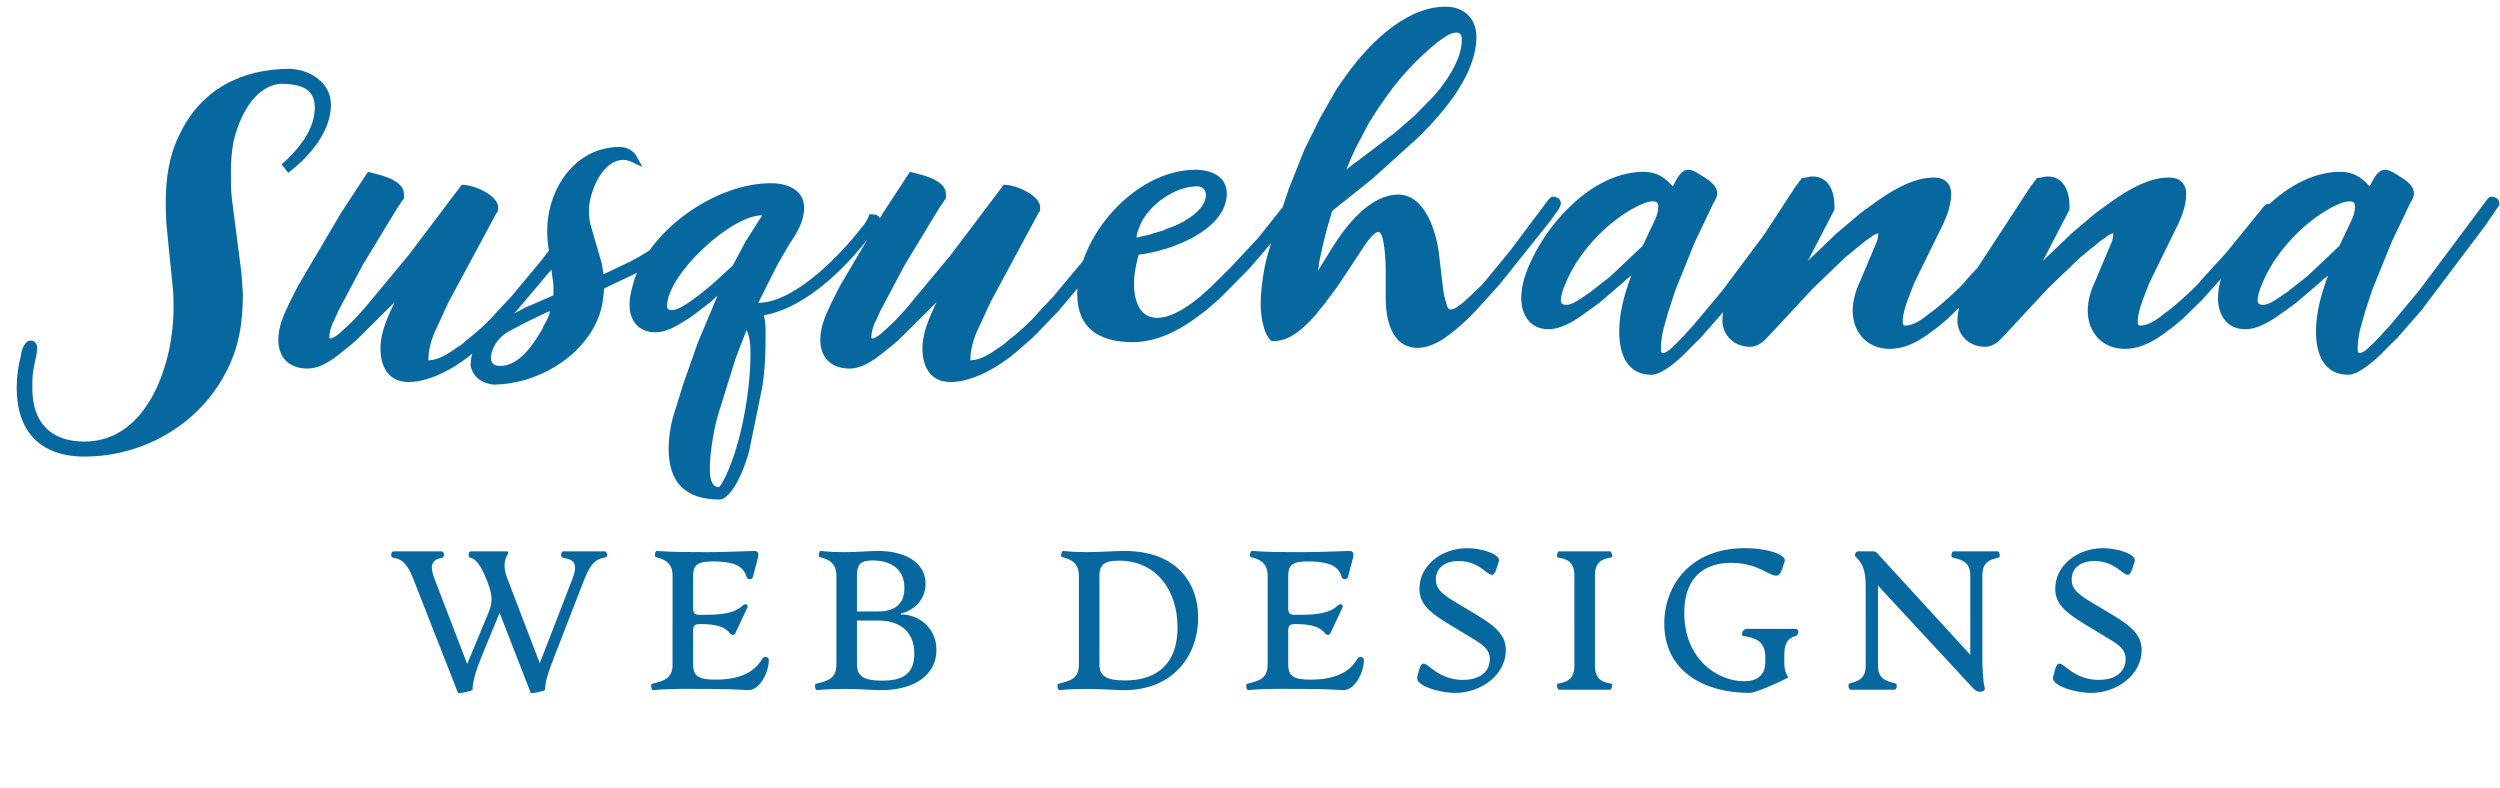 <?xml version="1.0" encoding="UTF-8" standalone="no"?>
<svg
   width="396"
   height="124.771"
   viewBox="0 0 350 110.277"
   class="css-1j8o68f"
   version="1.1"
   id="svg9"
   sodipodi:docname="SWD_Logo_Looka.svg"
   inkscape:version="1.2.2 (b0a84865, 2022-12-01)"
   xmlns:inkscape="http://www.inkscape.org/namespaces/inkscape"
   xmlns:sodipodi="http://sodipodi.sourceforge.net/DTD/sodipodi-0.dtd"
   xmlns="http://www.w3.org/2000/svg"
   xmlns:svg="http://www.w3.org/2000/svg">
  <sodipodi:namedview
     id="namedview11"
     pagecolor="#ffffff"
     bordercolor="#000000"
     borderopacity="0.25"
     inkscape:showpageshadow="2"
     inkscape:pageopacity="0.0"
     inkscape:pagecheckerboard="0"
     inkscape:deskcolor="#d1d1d1"
     showgrid="false"
     inkscape:zoom="1.89147"
     inkscape:cx="198.52285"
     inkscape:cy="62.385342"
     inkscape:window-width="1920"
     inkscape:window-height="1080"
     inkscape:window-x="1440"
     inkscape:window-y="0"
     inkscape:window-maximized="0"
     inkscape:current-layer="svg9" />
  <defs
     id="SvgjsDefs1252" />
  <g
     id="SvgjsG1253"
     featurekey="nameFeature-0"
     transform="matrix(1.824,0,0,1.812,2.847,-15.302)"
     fill="#07689f">
    <path
       d="m 11.16,24.08 c 0,-1.76 0.24,-3.6 1.04,-5.2 1.64,-3.52 4.76,-5.12 8.52,-5.12 1.56,0.08 3.12,1.08 3.12,2.76 0,2.16 -1.72,4.08 -3.28,5.28 l -0.48,-0.64 c 0,-0.04 0,-0.04 0.04,-0.08 0.04,-0.04 0.32,-0.28 0.36,-0.32 1.08,-1.08 2.12,-2.4 2.12,-4.04 0,-1.6 -1.4,-1.8 -2.68,-1.8 -2.08,0.24 -3.16,2.72 -3.56,4.48 -0.16,0.84 -0.2,1.64 -0.2,2.48 0,0.72 0,1.24 0.08,1.96 l 0.72,5.6 0.12,1.68 c 0,2.24 -0.28,4.2 -1.36,6.2 -2.08,3.96 -6.32,6.4 -10.8,6.4 -3.44,0 -5.2,-2 -5.2,-5.32 0,-0.84 0.12,-1.68 0.32,-2.48 0.04,-0.4 0.28,-1.16 0.76,-1.16 0.24,0 0.4,0.16 0.48,0.4 v 0.2 c 0,0.56 -0.2,1.12 -0.28,1.68 -0.08,0.48 -0.08,0.92 -0.08,1.4 0,2.64 1.4,4.12 4,4.12 4.96,0 6.84,-6.24 6.84,-10.24 0,-0.48 0,-0.96 -0.04,-1.44 L 11.2,25.64 c 0,-0.08 -0.04,-1 -0.04,-1.32 z m 10.16,6.44 3.28,-5.6 2.08,-3.2 c 0,0 0.64,0.16 0.92,0.24 0.68,0.2 1.84,0.6 1.84,1.48 0,0.12 0.04,0.4 -0.08,0.44 l -0.48,0.72 -2.6,4.32 -1.88,3.56 c -0.04,0.08 -0.32,0.76 -0.44,0.96 -0.12,0.32 -0.24,0.68 -0.24,1.04 0,0.04 0,0.12 0.04,0.12 0.32,0 0.84,-0.48 1.04,-0.68 0.12,-0.12 0.64,-0.6 0.72,-0.68 0.2,-0.2 0.8,-0.88 0.88,-0.96 l 3.4,-4.12 4.08,-5.44 h 0.04 c 0.88,0 2.76,0.8 2.76,1.76 0,0.16 0,0.32 -0.12,0.4 l -3.68,6.88 -1.12,2.44 c -0.28,0.72 -0.44,1.36 -0.44,2.08 0.76,0 1.56,-0.52 2.16,-0.96 0.16,-0.08 0.64,-0.44 0.68,-0.52 0.84,-0.64 1.72,-1.44 2.4,-2.24 0.2,-0.2 1,-1.08 1.12,-1.2 L 40,28.56 42.52,25.2 c 0.08,-0.12 0.24,-0.36 0.4,-0.36 0.12,0 0.24,0.04 0.4,0.08 0.12,0.12 0.24,0.28 0.24,0.48 v 0.08 l -2.84,3.84 -2.68,3.2 -1.92,2 -1.28,1.12 c -1.24,1.08 -3.28,2.32 -5.04,2.32 -1.56,0 -2.16,-1.2 -2.16,-2.6 0,-1.24 0.56,-2.44 1.08,-3.56 l -2.92,2.92 c -0.04,0.04 -0.68,0.6 -0.92,0.76 -0.76,0.64 -1.76,1.44 -2.84,1.44 -1.4,0 -2.24,-0.84 -2.24,-2.24 0,-0.96 0.4,-1.88 0.8,-2.72 0.16,-0.36 0.68,-1.36 0.72,-1.44 z m 7.4,1.28 v -0.04 z m 11.72,-5.52 c 0,-3.16 2.08,-6.48 5.56,-6.48 0.52,0 1,0.24 1.28,0.68 0.04,0.12 0.4,0.68 0.44,0.84 0,0 -0.08,0 -0.12,-0.04 -0.44,-0.2 -0.84,-0.48 -1.32,-0.48 -1.64,0 -2.64,2.56 -2.64,3.92 0,0.52 0.08,1 0.24,1.48 l 0.76,2.64 0.12,0.8 c 0.04,0 0.12,-0.08 0.16,-0.08 l 1.84,-0.88 c 1.8,-0.92 3.36,-2.12 4.6,-3.68 0.08,-0.08 0.24,-0.08 0.32,-0.08 0.32,0 0.56,0.2 0.56,0.52 v 0.12 C 51.36,27.08 48.52,29 47,29.68 l -2.16,1.04 -0.04,0.08 c -0.04,0.76 -0.16,1.48 -0.44,2.2 -1.24,3.12 -4.8,5.16 -8.08,5.16 -0.88,-0.12 -1.56,-0.6 -1.72,-1.48 0,-2.04 1.72,-3.12 3.32,-4 0.2,-0.12 0.88,-0.48 1,-0.52 l 2,-0.88 c 0.04,0 0.04,-0.08 0.04,-0.08 v -0.4 c 0,-0.16 0,-0.44 -0.04,-0.64 l -0.32,-2.4 C 40.48,27.28 40.44,26.8 40.44,26.28 Z m -3,7.8 c -0.68,0.36 -1.32,1.24 -1.32,2.04 0,0.44 0.32,0.6 0.72,0.6 1.48,0 2.6,-1.76 3.24,-2.88 0,-0.08 0.2,-0.44 0.28,-0.56 0.08,-0.16 0.28,-0.56 0.28,-0.8 -0.04,0 -0.96,0.44 -1.36,0.64 -0.28,0.12 -1.56,0.8 -1.84,0.96 z M 46.76,32 c 0,-0.72 0.2,-1.36 0.4,-2.04 1.32,-3.88 6.28,-7.36 10.44,-7.36 1.24,0 2.56,0.48 2.56,1.92 0,1 -0.56,1.96 -1.12,2.76 l -0.92,1.6 -1.48,2.96 c 2.8,0 6.36,-3.76 7.92,-5.8 0.24,-0.28 0.52,-0.64 0.6,-1.04 0.4,0 0.84,0 0.84,0.52 v 0.08 0.04 c -0.04,0 -0.28,0.36 -0.36,0.48 -1.96,2.72 -5.2,6.08 -8.56,6.68 0,0.12 0.08,0.4 0.08,0.52 0.04,0.32 0.04,0.68 0.04,1.04 0,1.36 -0.04,2.76 -0.28,4.12 L 56,43 c -0.16,0.96 -1.2,3.92 -2.32,4.04 -2.6,0 -3.92,-1.28 -3.92,-3.92 0,-0.8 0.12,-1.64 0.32,-2.4 l 0.8,-2.6 1.12,-3.2 1.52,-3.64 -0.52,0.48 -1.4,1.08 c -0.04,0.04 -0.52,0.36 -0.68,0.44 -0.6,0.4 -1.4,0.84 -2.16,0.84 -1.32,0 -2,-0.92 -2,-2.12 z m 2.88,0.08 c 0,0.24 0.12,0.32 0.36,0.32 0.48,0 1.04,-0.4 1.44,-0.68 0.12,-0.08 0.52,-0.4 0.6,-0.44 0.24,-0.2 1,-0.8 1.08,-0.88 l 1.56,-1.44 1,-1.88 1.24,-1.96 v -0.04 c -2.4,0 -7.28,4.6 -7.28,7 z m 6.08,1.92 -0.8,2.08 -1.24,4 c -0.4,1.16 -0.76,3.32 -0.76,4.52 0,0.4 0,1.48 0.68,1.48 0.08,0 0.2,-0.24 0.24,-0.28 1.4,-2.44 2.2,-7.04 2.2,-9.92 0,-0.64 0,-1.36 -0.32,-1.96 z m 7.2,-3.48 3.28,-5.6 2.08,-3.2 c 0,0 0.64,0.16 0.92,0.24 0.68,0.2 1.84,0.6 1.84,1.48 0,0.12 0.04,0.4 -0.08,0.44 l -0.48,0.72 -2.6,4.32 -1.88,3.56 c -0.04,0.08 -0.32,0.76 -0.44,0.96 -0.12,0.32 -0.24,0.68 -0.24,1.04 0,0.04 0,0.12 0.04,0.12 0.32,0 0.84,-0.48 1.04,-0.68 0.12,-0.12 0.64,-0.6 0.72,-0.68 0.2,-0.2 0.8,-0.88 0.88,-0.96 l 3.4,-4.12 4.08,-5.44 h 0.04 c 0.88,0 2.76,0.8 2.76,1.76 0,0.16 0,0.32 -0.12,0.4 l -3.68,6.88 -1.12,2.44 c -0.28,0.72 -0.44,1.36 -0.44,2.08 0.76,0 1.56,-0.52 2.16,-0.96 0.16,-0.08 0.64,-0.44 0.68,-0.52 0.84,-0.64 1.72,-1.44 2.4,-2.24 0.2,-0.2 1,-1.08 1.12,-1.2 l 2.32,-2.8 2.52,-3.36 c 0.08,-0.12 0.24,-0.36 0.4,-0.36 0.12,0 0.24,0.04 0.4,0.08 0.12,0.12 0.24,0.28 0.24,0.48 v 0.08 l -2.84,3.84 -2.68,3.2 -1.92,2 -1.28,1.12 c -1.24,1.08 -3.28,2.32 -5.04,2.32 -1.56,0 -2.16,-1.2 -2.16,-2.6 0,-1.24 0.56,-2.44 1.08,-3.56 l -2.92,2.92 c -0.04,0.04 -0.68,0.6 -0.92,0.76 -0.76,0.64 -1.76,1.44 -2.84,1.44 -1.4,0 -2.24,-0.84 -2.24,-2.24 0,-0.96 0.4,-1.88 0.8,-2.72 0.16,-0.36 0.68,-1.36 0.72,-1.44 z m 7.4,1.28 v -0.04 z m 10.8,-0.64 c 0,-4.48 4.48,-9.6 9.08,-9.6 1.16,0 2.4,0.48 2.4,1.84 0,2.8 -4.28,4.44 -6.76,4.72 -0.2,0.72 -0.36,1.48 -0.36,2.28 0,1.12 0.36,2.6 1.76,2.6 1.2,0 2.44,-0.92 3.32,-1.64 0.16,-0.16 0.76,-0.68 0.8,-0.72 L 92.88,29.12 95,26.84 97.4,23.8 c 0.04,-0.04 0.12,-0.12 0.2,-0.16 0.24,0 0.72,0.08 0.72,0.44 l -0.12,0.36 -1.56,2.04 -2.28,2.68 -2.08,2.12 c -0.08,0.12 -0.76,0.68 -0.96,0.88 -1.68,1.4 -3.68,2.72 -5.96,2.72 -2.56,0 -4.24,-1.08 -4.24,-3.72 z m 4.56,-4.4 v 0.04 c 0.16,-0.04 0.88,-0.2 1.04,-0.24 0.16,-0.08 0.8,-0.24 0.92,-0.28 0.16,-0.08 0.76,-0.32 0.92,-0.36 0.84,-0.36 2.44,-1.28 2.44,-2.4 0,-0.4 -0.24,-0.68 -0.68,-0.68 -1.68,0 -3.64,1.4 -4.32,2.88 -0.12,0.32 -0.32,0.72 -0.32,1.04 z M 98.56,20 l 1.2,-2.44 1,-1.76 c 0.04,-0.12 0.6,-1 0.8,-1.24 1.64,-2.4 4.6,-5.6 7.84,-5.6 1.4,0 2.36,0.92 2.36,2.32 0,2.88 -2.44,5.76 -4.4,7.72 l -3.56,3.24 -3.08,2.48 c 0,0.04 -0.04,0.04 -0.04,0.08 -0.28,0.88 -0.56,1.92 -0.76,2.84 -0.04,0.16 -0.2,0.96 -0.24,1.12 0,0.08 -0.04,0.4 -0.08,0.6 l 1.16,-1.88 c 1,-1.6 2.84,-4 5,-4 2.08,0 2.92,2.92 3.12,4.52 l 0.32,2.72 c 0.04,0.4 0.12,0.76 0.24,1.12 0.04,0.16 0.12,0.52 0.32,0.52 0.36,0 0.8,-0.4 1,-0.56 0.08,-0.08 0.36,-0.32 0.4,-0.36 l 1.08,-1.04 2.12,-2.6 2.92,-3.92 c 0.08,-0.08 0.2,-0.24 0.32,-0.24 0.28,0 0.64,0.12 0.64,0.52 0,0.28 -0.32,0.68 -0.48,0.88 -0.08,0.16 -0.48,0.68 -0.52,0.72 l -3.72,4.68 -1.8,2 c -0.08,0.08 -0.68,0.72 -0.88,0.88 -0.96,0.88 -2.24,2 -3.6,2 -2,0 -2.44,-2.24 -2.44,-3.8 V 29.2 c 0,-0.36 -0.08,-2.84 -0.56,-2.84 -0.32,0 -0.84,0.72 -1,0.96 l -2.16,3.28 -1.04,1.4 c -0.08,0.08 -0.52,0.64 -0.64,0.8 -0.8,0.88 -1.88,2 -3.2,2 h -0.16 c -0.68,-0.56 -0.84,-2.12 -0.84,-2.88 0,-0.84 0.12,-1.68 0.24,-2.48 0.04,-0.16 0.16,-0.84 0.2,-0.96 l 0.56,-1.96 1.16,-3.48 z m 3.24,1.48 v 0.04 l 3.68,-2.8 1.56,-1.36 1.08,-1.12 c 0.08,-0.04 0.56,-0.6 0.76,-0.84 0.8,-1 1.76,-2.52 1.76,-3.88 0,-0.28 -0.08,-0.56 -0.4,-0.56 -0.52,0 -1.04,0.44 -1.44,0.72 -1.68,1.36 -3.12,2.96 -4.32,4.76 -0.24,0.32 -0.88,1.36 -0.96,1.48 l -0.92,1.76 c -0.04,0.04 -0.4,0.84 -0.52,1.12 -0.08,0.2 -0.28,0.68 -0.28,0.68 z m -0.04,0.08 c 0.04,0 0.04,-0.04 0,-0.04 z m 25.08,1.28 c 0.24,-0.44 0.56,-1.28 1.2,-1.28 0.28,0 0.52,0.16 0.8,0.32 0.48,0.32 1.4,0.76 1.4,1.52 0,0.28 -0.16,0.52 -0.28,0.72 l -1.44,3.04 -1.48,3.68 -0.56,1.72 -0.4,1.44 c -0.08,0.4 -0.16,0.92 -0.16,1.4 0,0.08 0,0.32 0.12,0.32 0.36,0 0.76,-0.44 0.96,-0.64 l 0.56,-0.56 c 0.16,-0.2 0.72,-0.8 0.8,-0.88 l 2.32,-2.8 5.16,-6.96 c 0.08,-0.08 0.16,-0.24 0.32,-0.24 0.32,0 0.64,0.16 0.64,0.56 v 0.08 l -1.12,1.64 -4.88,6.52 -1.88,2.16 c -0.08,0.04 -0.88,0.88 -1.16,1.16 -0.52,0.52 -1.76,1.64 -2.56,1.64 -1.92,0 -2.48,-1.68 -2.48,-3.32 0,-1.48 0.4,-2.92 0.92,-4.32 -0.04,0 -0.08,0.04 -0.08,0.04 -0.12,0.08 -0.52,0.44 -0.6,0.52 l -1.76,1.52 c -0.12,0.08 -0.92,0.68 -1.16,0.84 -0.76,0.56 -1.76,1.2 -2.76,1.2 -1.4,0 -2.08,-1.12 -2.08,-2.4 0,-1.04 0.36,-2.04 0.8,-2.96 1.44,-3.12 4.84,-6.8 8.6,-6.8 0.72,0 1.32,0.24 1.84,0.72 0.08,0.04 0.36,0.4 0.4,0.4 z m -8.6,8.84 c 0,0.24 0.2,0.32 0.4,0.32 0.4,0 0.8,-0.28 1.12,-0.48 0.16,-0.12 0.72,-0.48 0.76,-0.52 l 1.52,-1.2 2.48,-2.36 0.92,-1.96 c 0.16,-0.32 0.28,-0.72 0.28,-1.08 0,-0.28 -0.12,-0.4 -0.4,-0.4 -0.48,0 -1.04,0.28 -1.48,0.52 -2.2,1.2 -4.36,3.56 -5.28,5.92 -0.16,0.36 -0.32,0.84 -0.32,1.24 z m 5.4,-1.92 v -0.04 z m 13.08,-7.52 V 22.2 c 0.32,0 0.56,-0.12 0.84,-0.12 1.24,0 1.68,1.16 1.68,2.24 0,0.08 0.04,0.28 -0.04,0.4 l -1.96,3.8 v 0.04 l 2.16,-2.08 1.88,-1.6 c 0.12,-0.08 1.04,-0.76 1.32,-0.96 1.2,-0.84 2.76,-1.76 4.28,-1.76 0.84,0 1.32,0.48 1.32,1.28 0,0.76 -0.28,1.6 -0.6,2.28 l -2.24,4.6 -0.52,1.36 c -0.16,0.44 -0.36,1.08 -0.36,1.6 0,0.16 0,0.32 0.2,0.32 0.68,0 1.4,-0.56 1.88,-0.96 0.52,-0.32 2.48,-2.08 2.8,-2.56 l 1.92,-2.12 2.84,-3.52 0.2,-0.2 c 0.04,-0.04 0.16,-0.04 0.2,-0.04 0.2,0 0.44,0.12 0.56,0.28 0.08,0.16 0.24,0.52 0.24,0.52 v 0.04 l -0.36,-0.04 -2.64,3.36 -2.96,3.32 -1.48,1.44 c -0.08,0.08 -0.8,0.68 -1.04,0.84 -0.96,0.76 -2.08,1.44 -3.36,1.44 -1.72,0 -2.84,-1.28 -2.84,-2.96 0,-0.76 0.24,-1.56 0.56,-2.24 l 1.24,-2.96 c 0.12,-0.28 0.16,-0.48 0.16,-0.76 -0.16,0 -0.4,0.16 -0.56,0.28 -0.08,0.04 -0.36,0.28 -0.4,0.28 -0.08,0.08 -0.4,0.32 -0.48,0.4 -0.28,0.2 -1,0.84 -1.08,0.88 l -2.52,2.44 -3.36,3.64 c -0.4,0.44 -0.84,0.84 -1.44,0.84 -1.2,0 -2.12,-0.88 -2.12,-2.04 0,-1.4 0.96,-3.2 1.76,-4.4 l 3.84,-5.92 z m 0.48,6.36 c 0.04,0 0.04,-0.04 0,-0.04 z m 17.56,-6.36 V 22.2 c 0.32,0 0.56,-0.12 0.84,-0.12 1.24,0 1.68,1.16 1.68,2.24 0,0.08 0.04,0.28 -0.04,0.4 l -1.96,3.8 v 0.04 l 2.16,-2.08 1.88,-1.6 c 0.12,-0.08 1.04,-0.76 1.32,-0.96 1.2,-0.84 2.76,-1.76 4.28,-1.76 0.84,0 1.32,0.48 1.32,1.28 0,0.76 -0.28,1.6 -0.6,2.28 l -2.24,4.6 -0.52,1.36 c -0.16,0.44 -0.36,1.08 -0.36,1.6 0,0.16 0,0.32 0.2,0.32 0.68,0 1.4,-0.56 1.88,-0.96 0.52,-0.32 2.48,-2.08 2.8,-2.56 l 1.92,-2.12 2.84,-3.52 0.2,-0.2 c 0.04,-0.04 0.16,-0.04 0.2,-0.04 0.2,0 0.44,0.12 0.56,0.28 0.08,0.16 0.24,0.52 0.24,0.52 v 0.04 L 173,25 l -2.64,3.36 -2.96,3.32 -1.48,1.44 c -0.08,0.08 -0.8,0.68 -1.04,0.84 -0.96,0.76 -2.08,1.44 -3.36,1.44 -1.72,0 -2.84,-1.28 -2.84,-2.96 0,-0.76 0.24,-1.56 0.56,-2.24 l 1.24,-2.96 c 0.12,-0.28 0.16,-0.48 0.16,-0.76 -0.16,0 -0.4,0.16 -0.56,0.28 -0.08,0.04 -0.36,0.28 -0.4,0.28 -0.08,0.08 -0.4,0.32 -0.48,0.4 -0.28,0.2 -1,0.84 -1.08,0.88 l -2.52,2.44 -3.36,3.64 c -0.4,0.44 -0.84,0.84 -1.44,0.84 -1.2,0 -2.12,-0.88 -2.12,-2.04 0,-1.4 0.96,-3.2 1.76,-4.4 l 3.84,-5.92 z m 0.48,6.36 c 0.04,0 0.04,-0.04 0,-0.04 z m 25.08,-5.76 c 0.24,-0.44 0.56,-1.28 1.2,-1.28 0.28,0 0.52,0.16 0.8,0.32 0.48,0.32 1.4,0.76 1.4,1.52 0,0.28 -0.16,0.52 -0.28,0.72 l -1.44,3.04 -1.48,3.68 -0.56,1.72 -0.4,1.44 c -0.08,0.4 -0.16,0.92 -0.16,1.4 0,0.08 0,0.32 0.12,0.32 0.36,0 0.76,-0.44 0.96,-0.64 l 0.56,-0.56 c 0.16,-0.2 0.72,-0.8 0.8,-0.88 l 2.32,-2.8 5.16,-6.96 c 0.08,-0.08 0.16,-0.24 0.32,-0.24 0.32,0 0.64,0.16 0.64,0.56 v 0.08 l -1.12,1.64 -4.88,6.52 -1.88,2.16 c -0.08,0.04 -0.88,0.88 -1.16,1.16 -0.52,0.52 -1.76,1.64 -2.56,1.64 -1.92,0 -2.48,-1.68 -2.48,-3.32 0,-1.48 0.4,-2.92 0.92,-4.32 -0.04,0 -0.08,0.04 -0.08,0.04 -0.12,0.08 -0.52,0.44 -0.6,0.52 l -1.76,1.52 c -0.12,0.08 -0.92,0.68 -1.16,0.84 -0.76,0.56 -1.76,1.2 -2.76,1.2 -1.4,0 -2.08,-1.12 -2.08,-2.4 0,-1.04 0.36,-2.04 0.8,-2.96 1.44,-3.12 4.84,-6.8 8.6,-6.8 0.72,0 1.32,0.24 1.84,0.72 0.08,0.04 0.36,0.4 0.4,0.4 z m -8.6,8.84 c 0,0.24 0.2,0.32 0.4,0.32 0.4,0 0.8,-0.28 1.12,-0.48 0.16,-0.12 0.72,-0.48 0.76,-0.52 l 1.52,-1.2 2.48,-2.36 0.92,-1.96 c 0.16,-0.32 0.28,-0.72 0.28,-1.08 0,-0.28 -0.12,-0.4 -0.4,-0.4 -0.48,0 -1.04,0.28 -1.48,0.52 -2.2,1.2 -4.36,3.56 -5.28,5.92 -0.16,0.36 -0.32,0.84 -0.32,1.24 z m 5.4,-1.92 v -0.04 z"
       fill="#07689f"
       id="path3" />
  </g>
  <g
     id="SvgjsG1254"
     featurekey="sloganFeature-0"
     transform="matrix(1.384,0,0,1.384,53.948,68.883)"
     fill="#07689f">
    <path
       d="m 22.2,6 c 0.26,0 0.32,0.58 0.06,0.62 -0.82,0.12 -1.42,0.42 -2.12,2.18 l -3.02,7.78 c -0.62,1.58 -0.96,2.62 -0.96,3.42 0,0.12 -1.4,0.44 -1.46,0.3 l -3.14,-8.08 -1.8,4.36 C 9.12,18.16 8.82,19.24 8.82,20 c 0,0.12 -1.42,0.44 -1.48,0.3 L 2.84,8.82 C 2.16,7.04 1.54,6.76 0.76,6.64 0.5,6.6 0.56,6 0.82,6 H 5.7 C 5.96,6 6.02,6.6 5.76,6.64 4.94,6.82 4.34,7.12 4.98,8.8 l 3.3,8.6 2.12,-5.12 C 10.84,11.22 10.9,10.56 10.32,9.06 9.62,7.24 9.1,6.76 8.58,6.64 8.34,6.58 8.38,6 8.64,6 h 3.56 c 0.2,0 0.24,0.06 0.24,0.14 0,0.24 -0.8,0.82 -0.08,2.66 l 3.26,8.52 3.3,-8.52 C 19.58,7.08 18.96,6.82 17.92,6.64 17.7,6.6 17.76,6 17.98,6 Z m 4.894,14.04 c -0.2,0.02 -0.28,-0.6 -0.12,-0.64 1.18,-0.3 2.08,-0.48 2.08,-1.96 V 8.48 c 0,-1.34 -0.82,-1.68 -1.7,-1.9 -0.16,-0.04 -0.08,-0.64 0.12,-0.62 1.46,0.12 3.6,0.12 5.08,0.12 1.82,0 3.18,-0.08 4.76,-0.12 0.46,0 0.46,0.32 0.36,0.76 l -0.5,1.9 c -0.06,0.26 -0.54,0.26 -0.62,0 -0.28,-0.94 -0.92,-1.6 -3.46,-1.6 -1.5,0 -1.96,0.36 -1.96,1.46 v 3.32 c 0,0.52 0.26,0.62 0.66,0.62 h 0.38 c 1.78,0 3.12,-0.12 4,-0.96 0.18,-0.18 0.6,-0.14 0.44,0.24 l -1.18,2.52 c -0.14,0.34 -0.42,0.3 -0.64,0 -0.48,-0.62 -1.52,-0.86 -2.78,-0.86 h -0.22 c -0.4,0 -0.66,0.1 -0.66,0.62 v 3.46 c 0,1.16 0.52,1.54 2.24,1.54 3.24,0 4.28,-1.3 4.78,-2.14 0.16,-0.26 0.64,-0.2 0.64,0.18 0,1.1 -0.84,3 -2.06,3.02 -0.96,-0.06 -2.24,-0.12 -3.96,-0.12 -1.84,0 -3.84,-0.06 -5.68,0.12 z m 25.054,-7.66 c 1.82,0 3.6,1.36 3.6,3.6 0,2.44 -2.14,4.06 -5.56,4.06 -0.98,0 -2.18,-0.12 -3.52,-0.12 -1.1,0 -2.06,0.02 -3,0.12 -0.2,0.02 -0.28,-0.6 -0.12,-0.64 1.18,-0.3 2.08,-0.48 2.08,-1.96 V 8.48 c 0,-1.34 -0.82,-1.68 -1.7,-1.9 -0.16,-0.04 -0.06,-0.64 0.1,-0.62 0.84,0.1 1.74,0.12 2.34,0.12 1.4,0 2.6,-0.12 3.48,-0.12 2.64,0 4.78,1.1 4.8,3.3 0,1.68 -1.24,2.76 -2.5,3.02 z m -2.86,-5.46 c -1.2,0 -1.58,0.38 -1.58,1.56 v 3.6 h 2.14 c 1.58,0 2.66,-0.66 2.66,-2.36 0,-2.06 -1.54,-2.8 -3.22,-2.8 z m 0.94,12.16 c 2.04,0 3.28,-0.62 3.28,-2.72 0,-2.48 -1.72,-3.36 -3.66,-3.36 h -2.14 v 4.44 c 0,1.12 0.6,1.64 2.52,1.64 z m 17.968,0.96 c -0.2,0.02 -0.28,-0.6 -0.12,-0.64 1.18,-0.3 2.08,-0.48 2.08,-1.96 V 8.48 c 0,-1.34 -0.82,-1.68 -1.7,-1.9 -0.16,-0.04 -0.08,-0.64 0.12,-0.62 0.82,0.1 1.66,0.12 2.34,0.12 1.4,0 2.8,-0.12 3.84,-0.12 4.94,0 7.46,2.86 7.46,6.76 0,3.9 -2.6,7.32 -7.48,7.32 -0.96,0 -2.2,-0.12 -3.54,-0.12 -1.08,0 -2.06,0.02 -3,0.12 z m 6.6,-0.98 c 3.46,0 5.34,-1.86 5.34,-5.38 0,-3.7 -2.12,-6.74 -5.92,-6.74 -1.54,0 -1.98,0.46 -1.98,1.54 v 8.96 c 0,1.1 0.6,1.62 2.56,1.62 z m 12.494,0.98 c -0.2,0.02 -0.28,-0.6 -0.12,-0.64 1.18,-0.3 2.08,-0.48 2.08,-1.96 V 8.48 c 0,-1.34 -0.82,-1.68 -1.7,-1.9 -0.16,-0.04 -0.08,-0.64 0.12,-0.62 1.46,0.12 3.6,0.12 5.08,0.12 1.82,0 3.18,-0.08 4.76,-0.12 0.46,0 0.46,0.32 0.36,0.76 l -0.5,1.9 c -0.06,0.26 -0.54,0.26 -0.62,0 -0.28,-0.94 -0.92,-1.6 -3.46,-1.6 -1.5,0 -1.96,0.36 -1.96,1.46 v 3.32 c 0,0.52 0.26,0.62 0.66,0.62 h 0.38 c 1.78,0 3.12,-0.12 4,-0.96 0.18,-0.18 0.6,-0.14 0.44,0.24 l -1.18,2.52 c -0.14,0.34 -0.42,0.3 -0.64,0 -0.48,-0.62 -1.52,-0.86 -2.78,-0.86 h -0.22 c -0.4,0 -0.66,0.1 -0.66,0.62 v 3.46 c 0,1.16 0.52,1.54 2.24,1.54 3.24,0 4.28,-1.3 4.78,-2.14 0.16,-0.26 0.64,-0.2 0.64,0.18 0,1.1 -0.84,3 -2.06,3.02 -0.96,-0.06 -2.24,-0.12 -3.96,-0.12 -1.84,0 -3.84,-0.06 -5.68,0.12 z m 20.934,0.28 c -1.66,0 -4.06,-0.76 -3.84,-1.6 l 0.18,-0.7 c 0.54,-1.94 1.14,0.98 4.44,0.98 1.74,0 2.72,-0.84 2.72,-2.1 0,-1.04 -0.76,-1.5 -2.04,-2.26 l -2.24,-1.36 c -2.04,-1.24 -2.84,-2.12 -2.84,-3.5 0,-2.38 2.28,-4.1 4.82,-4.1 1.54,0 3.42,0.64 3.22,1.32 l -0.24,0.74 c -0.56,1.8 -1.08,-0.76 -3.82,-0.76 -1.54,0 -2.32,0.8 -2.32,1.88 0,0.88 0.54,1.4 1.88,2.22 l 2.34,1.4 c 2.04,1.22 2.86,2.14 2.86,3.52 0,2.44 -2.44,4.32 -5.12,4.32 z M 118.718,20 c -0.16,0 -0.28,-0.6 -0.12,-0.62 0.98,-0.14 1.68,-0.5 1.68,-1.8 V 8.42 c 0,-1.3 -0.7,-1.66 -1.68,-1.8 C 118.438,6.6 118.558,6 118.718,6 h 5.18 c 0.16,0 0.28,0.6 0.12,0.62 -0.86,0.12 -1.66,0.4 -1.66,1.8 v 9.16 c 0,1.4 0.8,1.68 1.66,1.8 0.16,0.02 0.04,0.62 -0.12,0.62 z m 19.314,0.32 c -4.8,0 -8.66,-2.3 -8.66,-7.02 0,-3.88 2.66,-7.62 8.14,-7.62 2.4,0 4.26,0.7 4.04,1.34 l -0.26,0.78 c -0.62,1.8 -1.58,-0.64 -5.14,-0.64 -3.12,0 -4.76,1.88 -4.76,5.04 0,4.7 3.34,6.94 6.06,6.94 1.42,0 2.14,-0.7 2.14,-1.94 v -0.38 c 0,-1.52 -0.62,-2.02 -2.24,-2.26 -0.26,-0.04 -0.08,-0.72 0.36,-0.72 h 4.9 c 0.54,0 0.28,0.66 0.06,0.72 -0.68,0.18 -1.16,0.62 -1.16,1.9 v 0.72 c 0,0.54 0.02,0.92 0.4,1.58 -1.2,0.64 -3.38,1.56 -3.88,1.56 z m 23.254,-0.12 c -0.32,0 -0.48,-0.16 -0.7,-0.38 l -9.6,-10.36 v 8.08 c 0,1.34 0.78,1.58 1.82,1.84 0.16,0.04 0.08,0.62 -0.12,0.62 h -4.48 c -0.18,0 -0.28,-0.56 -0.12,-0.62 0.94,-0.26 1.66,-0.5 1.66,-1.84 V 9.62 c 0,-1.28 -0.14,-2.12 -0.8,-2.86 -0.12,-0.16 -0.3,-0.28 -0.3,-0.36 0,-0.16 0.14,-0.4 0.36,-0.4 h 1.4 c 0.22,0 0.36,0.02 0.5,0.18 l 9.42,10.28 V 8.44 c 0,-1.4 -0.88,-1.58 -1.82,-1.82 -0.16,-0.04 -0.08,-0.62 0.12,-0.62 h 4.48 c 0.18,0 0.28,0.58 0.12,0.62 -0.9,0.24 -1.68,0.42 -1.68,1.82 v 7.94 c 0,1.26 0.04,2.7 0.24,3.42 0.1,0.32 -0.26,0.4 -0.5,0.4 z m 11.254,0.12 c -1.66,0 -4.06,-0.76 -3.84,-1.6 l 0.18,-0.7 c 0.54,-1.94 1.14,0.98 4.44,0.98 1.74,0 2.72,-0.84 2.72,-2.1 0,-1.04 -0.76,-1.5 -2.04,-2.26 l -2.24,-1.36 c -2.04,-1.24 -2.84,-2.12 -2.84,-3.5 0,-2.38 2.28,-4.1 4.82,-4.1 1.54,0 3.42,0.64 3.22,1.32 l -0.24,0.74 c -0.56,1.8 -1.08,-0.76 -3.82,-0.76 -1.54,0 -2.32,0.8 -2.32,1.88 0,0.88 0.54,1.4 1.88,2.22 l 2.34,1.4 c 2.04,1.22 2.86,2.14 2.86,3.52 0,2.44 -2.44,4.32 -5.12,4.32 z"
       fill="#07689f"
       id="path6" />
  </g>
</svg>
